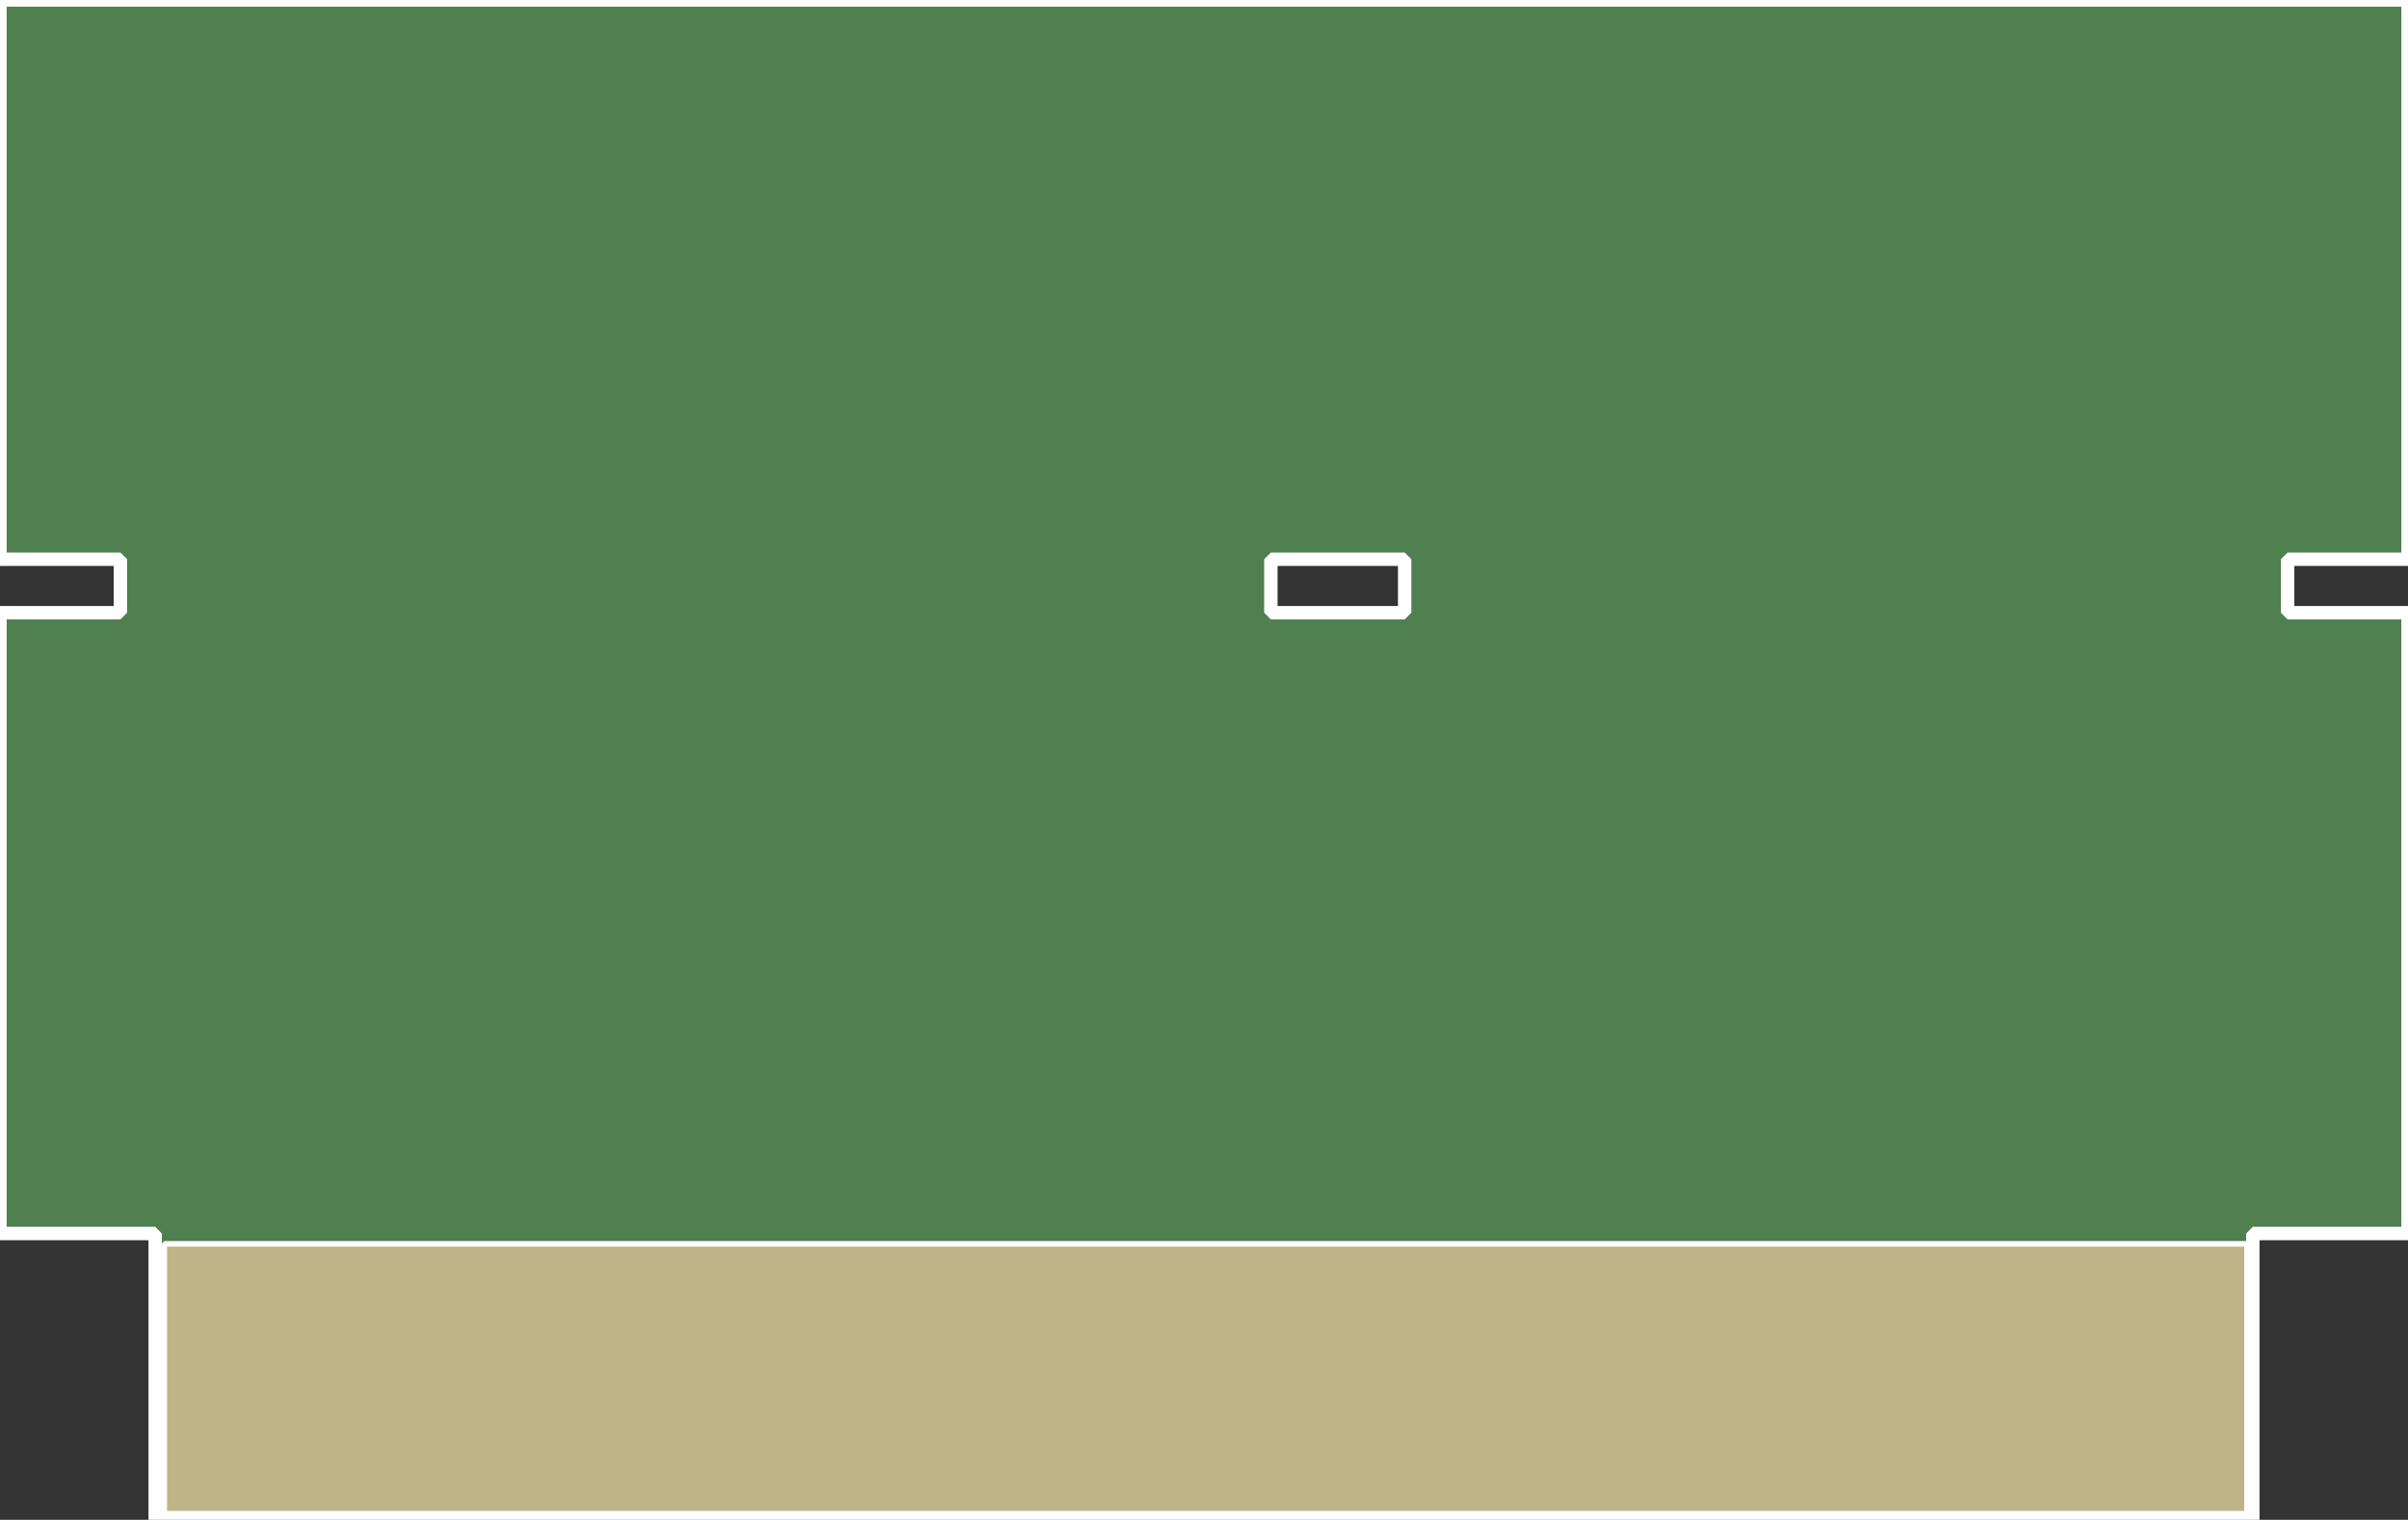 <?xml version="1.0" encoding="UTF-8" standalone="no"?>
<!-- Created with Inkscape (http://www.inkscape.org/) -->

<svg
   width="90mm"
   height="56.8mm"
   viewBox="0 0 90 56.8"
   version="1.1"
   id="svg1"
   inkscape:version="1.3.2 (091e20e, 2023-11-25, custom)"
   sodipodi:docname="BlankPCB.svg"
   xmlns:inkscape="http://www.inkscape.org/namespaces/inkscape"
   xmlns:sodipodi="http://sodipodi.sourceforge.net/DTD/sodipodi-0.dtd"
   xmlns="http://www.w3.org/2000/svg"
   xmlns:svg="http://www.w3.org/2000/svg"
   xmlns:rdf="http://www.w3.org/1999/02/22-rdf-syntax-ns#"
   xmlns:cc="http://creativecommons.org/ns#"
   xmlns:dc="http://purl.org/dc/elements/1.1/">
  <rect x="0" y="0" width="90" height="56.8" fill="#333333" stroke="none"/>
  <title
     id="title14">FamiCart</title>
  <sodipodi:namedview
     id="namedview1"
     pagecolor="#878787"
     bordercolor="#000000"
     borderopacity="0.25"
     inkscape:showpageshadow="2"
     inkscape:pageopacity="0.0"
     inkscape:pagecheckerboard="0"
     inkscape:deskcolor="#d1d1d1"
     inkscape:document-units="mm"
     inkscape:zoom="2.4170452"
     inkscape:cx="249.89189"
     inkscape:cy="117.91257"
     inkscape:window-width="1920"
     inkscape:window-height="1009"
     inkscape:window-x="-4"
     inkscape:window-y="-4"
     inkscape:window-maximized="1"
     inkscape:current-layer="silkscreen" />
  <defs
     id="defs1" />
  <g
     inkscape:groupmode="layer"
     id="layer1"
     inkscape:label="layer1"
     style="display:inline">
    <g
       inkscape:groupmode="layer"
       id="board"
       inkscape:label="board"
       style="display:inline"
       transform="translate(-24.871,26.988)">
      <path
         id="boardoutline"
         style="display:inline;fill:#507f50;fill-opacity:1;fill-rule:evenodd;stroke:none;stroke-width:0.1;stroke-linecap:square;stroke-miterlimit:0;stroke-opacity:1;paint-order:markers stroke fill"
         inkscape:label="mainbord"
         d="m 24.871,-26.988 v 20.9 h 4.5 v 2 h -4.5 v 23.2 h 5.8 V 29.813 H 109.071 V 19.113 h 5.8 V -4.088 h -4.5 v -2 h 4.5 V -26.988 Z m 47.5,20.9 h 5 v 2 h -5 z" />
      <path
         style="fill:#beb488;fill-opacity:1;fill-rule:evenodd;stroke:#ffffff;stroke-width:0.782;stroke-linecap:square;stroke-miterlimit:0;stroke-dasharray:none;paint-order:markers stroke fill"
         d="M 23.169,194.452 V 175.421 H 170.042 316.916 v 19.032 19.032 H 170.042 23.169 Z"
         id="path1"
         transform="matrix(0.265,0,0,0.265,24.871,-26.988)" />
    </g>
    <g
       inkscape:groupmode="layer"
       id="silkscreen"
       inkscape:label="silkscreen"
       style="display:inline"
       transform="translate(19.315,14.023)">
      <path
         id="rect1-6"
         style="display:inline;fill:none;fill-opacity:0.683;fill-rule:evenodd;stroke:#ffffff;stroke-width:0.5;stroke-linecap:square;stroke-miterlimit:0;stroke-dasharray:none;stroke-opacity:1;paint-order:markers stroke fill"
         inkscape:label="mainbord"
         d="M -19.315,-14.023 V 6.877 h 4.5 v 2 h -4.5 v 23.2 h 5.8 V 42.777 H 64.885 V 32.077 h 5.8 V 8.877 H 66.186 V 6.877 h 4.5 V -14.023 Z M 28.185,6.877 h 5 V 8.877 H 28.185 Z" />
    </g>
  </g>
</svg>
